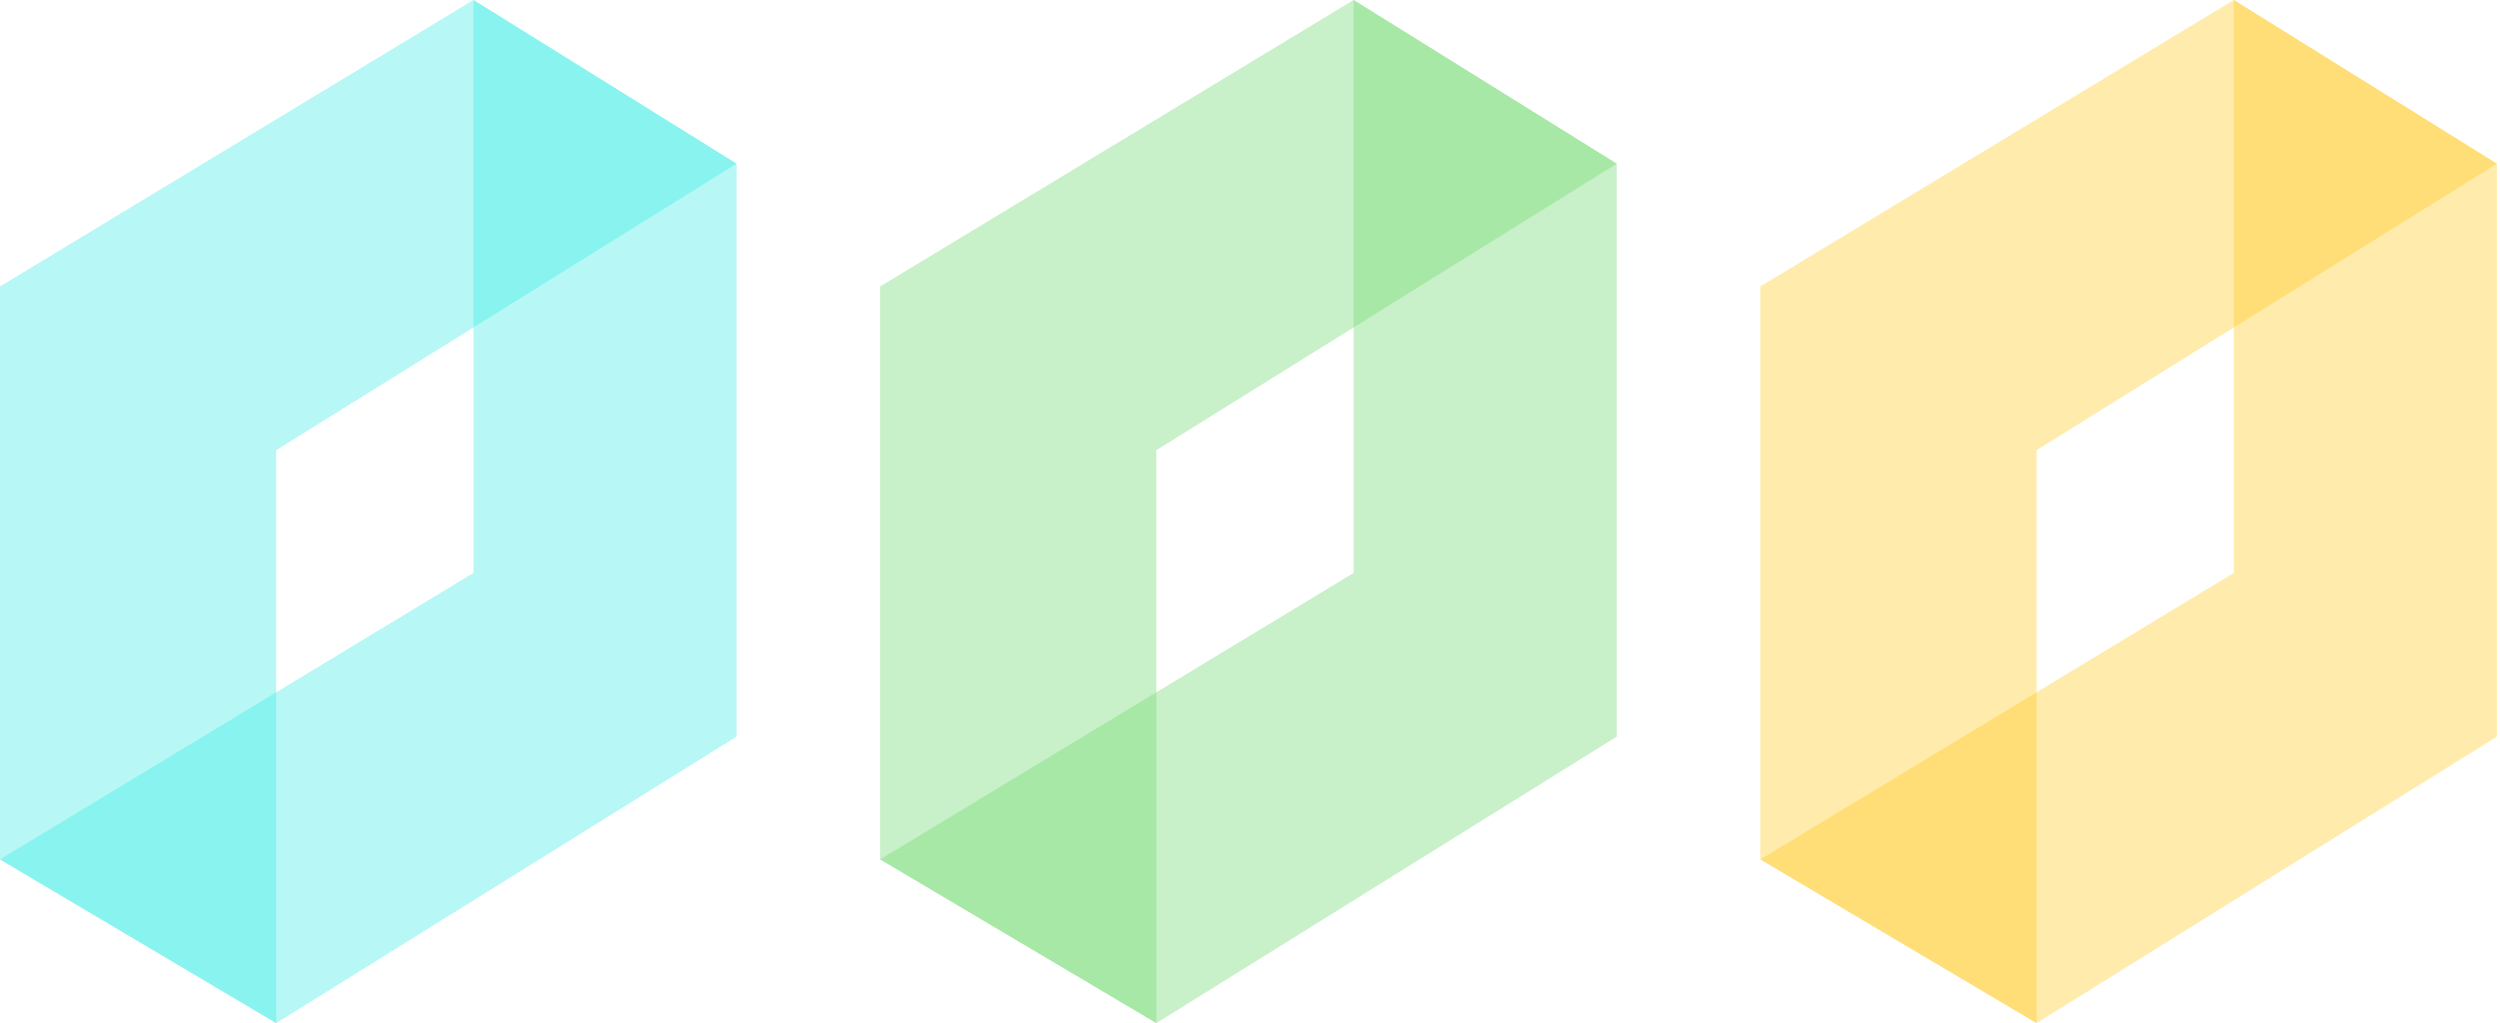 <svg width="303" height="124" viewBox="0 0 303 124" fill="none" xmlns="http://www.w3.org/2000/svg">
<path d="M57.387 69.44L89.269 89.28L33.476 124L0 104.16L57.387 69.44Z" fill="#3AEFE8" fill-opacity="0.2"/>
<path d="M57.387 69.44L89.269 89.28L33.476 124L0 104.16L57.387 69.44Z" fill="#3AEFE8" fill-opacity="0.2"/>
<path d="M1.47498e-06 34.72L33.476 54.56V124L0 104.16L1.47498e-06 34.72Z" fill="#3AEFE8" fill-opacity="0.2"/>
<path d="M1.47498e-06 34.72L33.476 54.56V124L0 104.16L1.47498e-06 34.72Z" fill="#3AEFE8" fill-opacity="0.2"/>
<path d="M57.387 0L89.269 19.84V89.28L57.387 69.44V0Z" fill="#3AEFE8" fill-opacity="0.2"/>
<path d="M57.387 0L89.269 19.84V89.28L57.387 69.44V0Z" fill="#3AEFE8" fill-opacity="0.2"/>
<path d="M57.387 0L89.269 19.84L33.476 54.56L0 34.72L57.387 0Z" fill="#3AEFE8" fill-opacity="0.2"/>
<path d="M57.387 0L89.269 19.84L33.476 54.56L0 34.72L57.387 0Z" fill="#3AEFE8" fill-opacity="0.2"/>
<path d="M270.739 69.44L302.62 89.28L246.827 124L213.352 104.16L270.739 69.44Z" fill="#FFCC1D" fill-opacity="0.2"/>
<path d="M270.739 69.44L302.62 89.28L246.827 124L213.352 104.16L270.739 69.44Z" fill="#FFCC1D" fill-opacity="0.2"/>
<path d="M213.352 34.72L246.827 54.56V124L213.352 104.16L213.352 34.72Z" fill="#FFCC1D" fill-opacity="0.2"/>
<path d="M213.352 34.72L246.827 54.56V124L213.352 104.16L213.352 34.72Z" fill="#FFCC1D" fill-opacity="0.2"/>
<path d="M270.739 0L302.62 19.84V89.28L270.739 69.44V0Z" fill="#FFCC1D" fill-opacity="0.2"/>
<path d="M270.739 0L302.62 19.84V89.28L270.739 69.44V0Z" fill="#FFCC1D" fill-opacity="0.2"/>
<path d="M270.739 0L302.62 19.84L246.827 54.56L213.352 34.72L270.739 0Z" fill="#FFCC1D" fill-opacity="0.2"/>
<path d="M270.739 0L302.62 19.84L246.827 54.56L213.352 34.72L270.739 0Z" fill="#FFCC1D" fill-opacity="0.2"/>
<path d="M164.063 69.44L195.945 89.28L140.152 124L106.676 104.16L164.063 69.44Z" fill="#6DDA69" fill-opacity="0.2"/>
<path d="M164.063 69.44L195.945 89.28L140.152 124L106.676 104.16L164.063 69.44Z" fill="#6DDA69" fill-opacity="0.2"/>
<path d="M106.676 34.72L140.152 54.56V124L106.676 104.16L106.676 34.72Z" fill="#6DDA69" fill-opacity="0.2"/>
<path d="M106.676 34.72L140.152 54.56V124L106.676 104.16L106.676 34.72Z" fill="#6DDA69" fill-opacity="0.2"/>
<path d="M164.063 0L195.945 19.84V89.28L164.063 69.44V0Z" fill="#6DDA69" fill-opacity="0.2"/>
<path d="M164.063 0L195.945 19.84V89.28L164.063 69.44V0Z" fill="#6DDA69" fill-opacity="0.2"/>
<path d="M164.063 0L195.945 19.84L140.152 54.56L106.676 34.72L164.063 0Z" fill="#6DDA69" fill-opacity="0.2"/>
<path d="M164.063 0L195.945 19.84L140.152 54.56L106.676 34.72L164.063 0Z" fill="#6DDA69" fill-opacity="0.2"/>
</svg>
